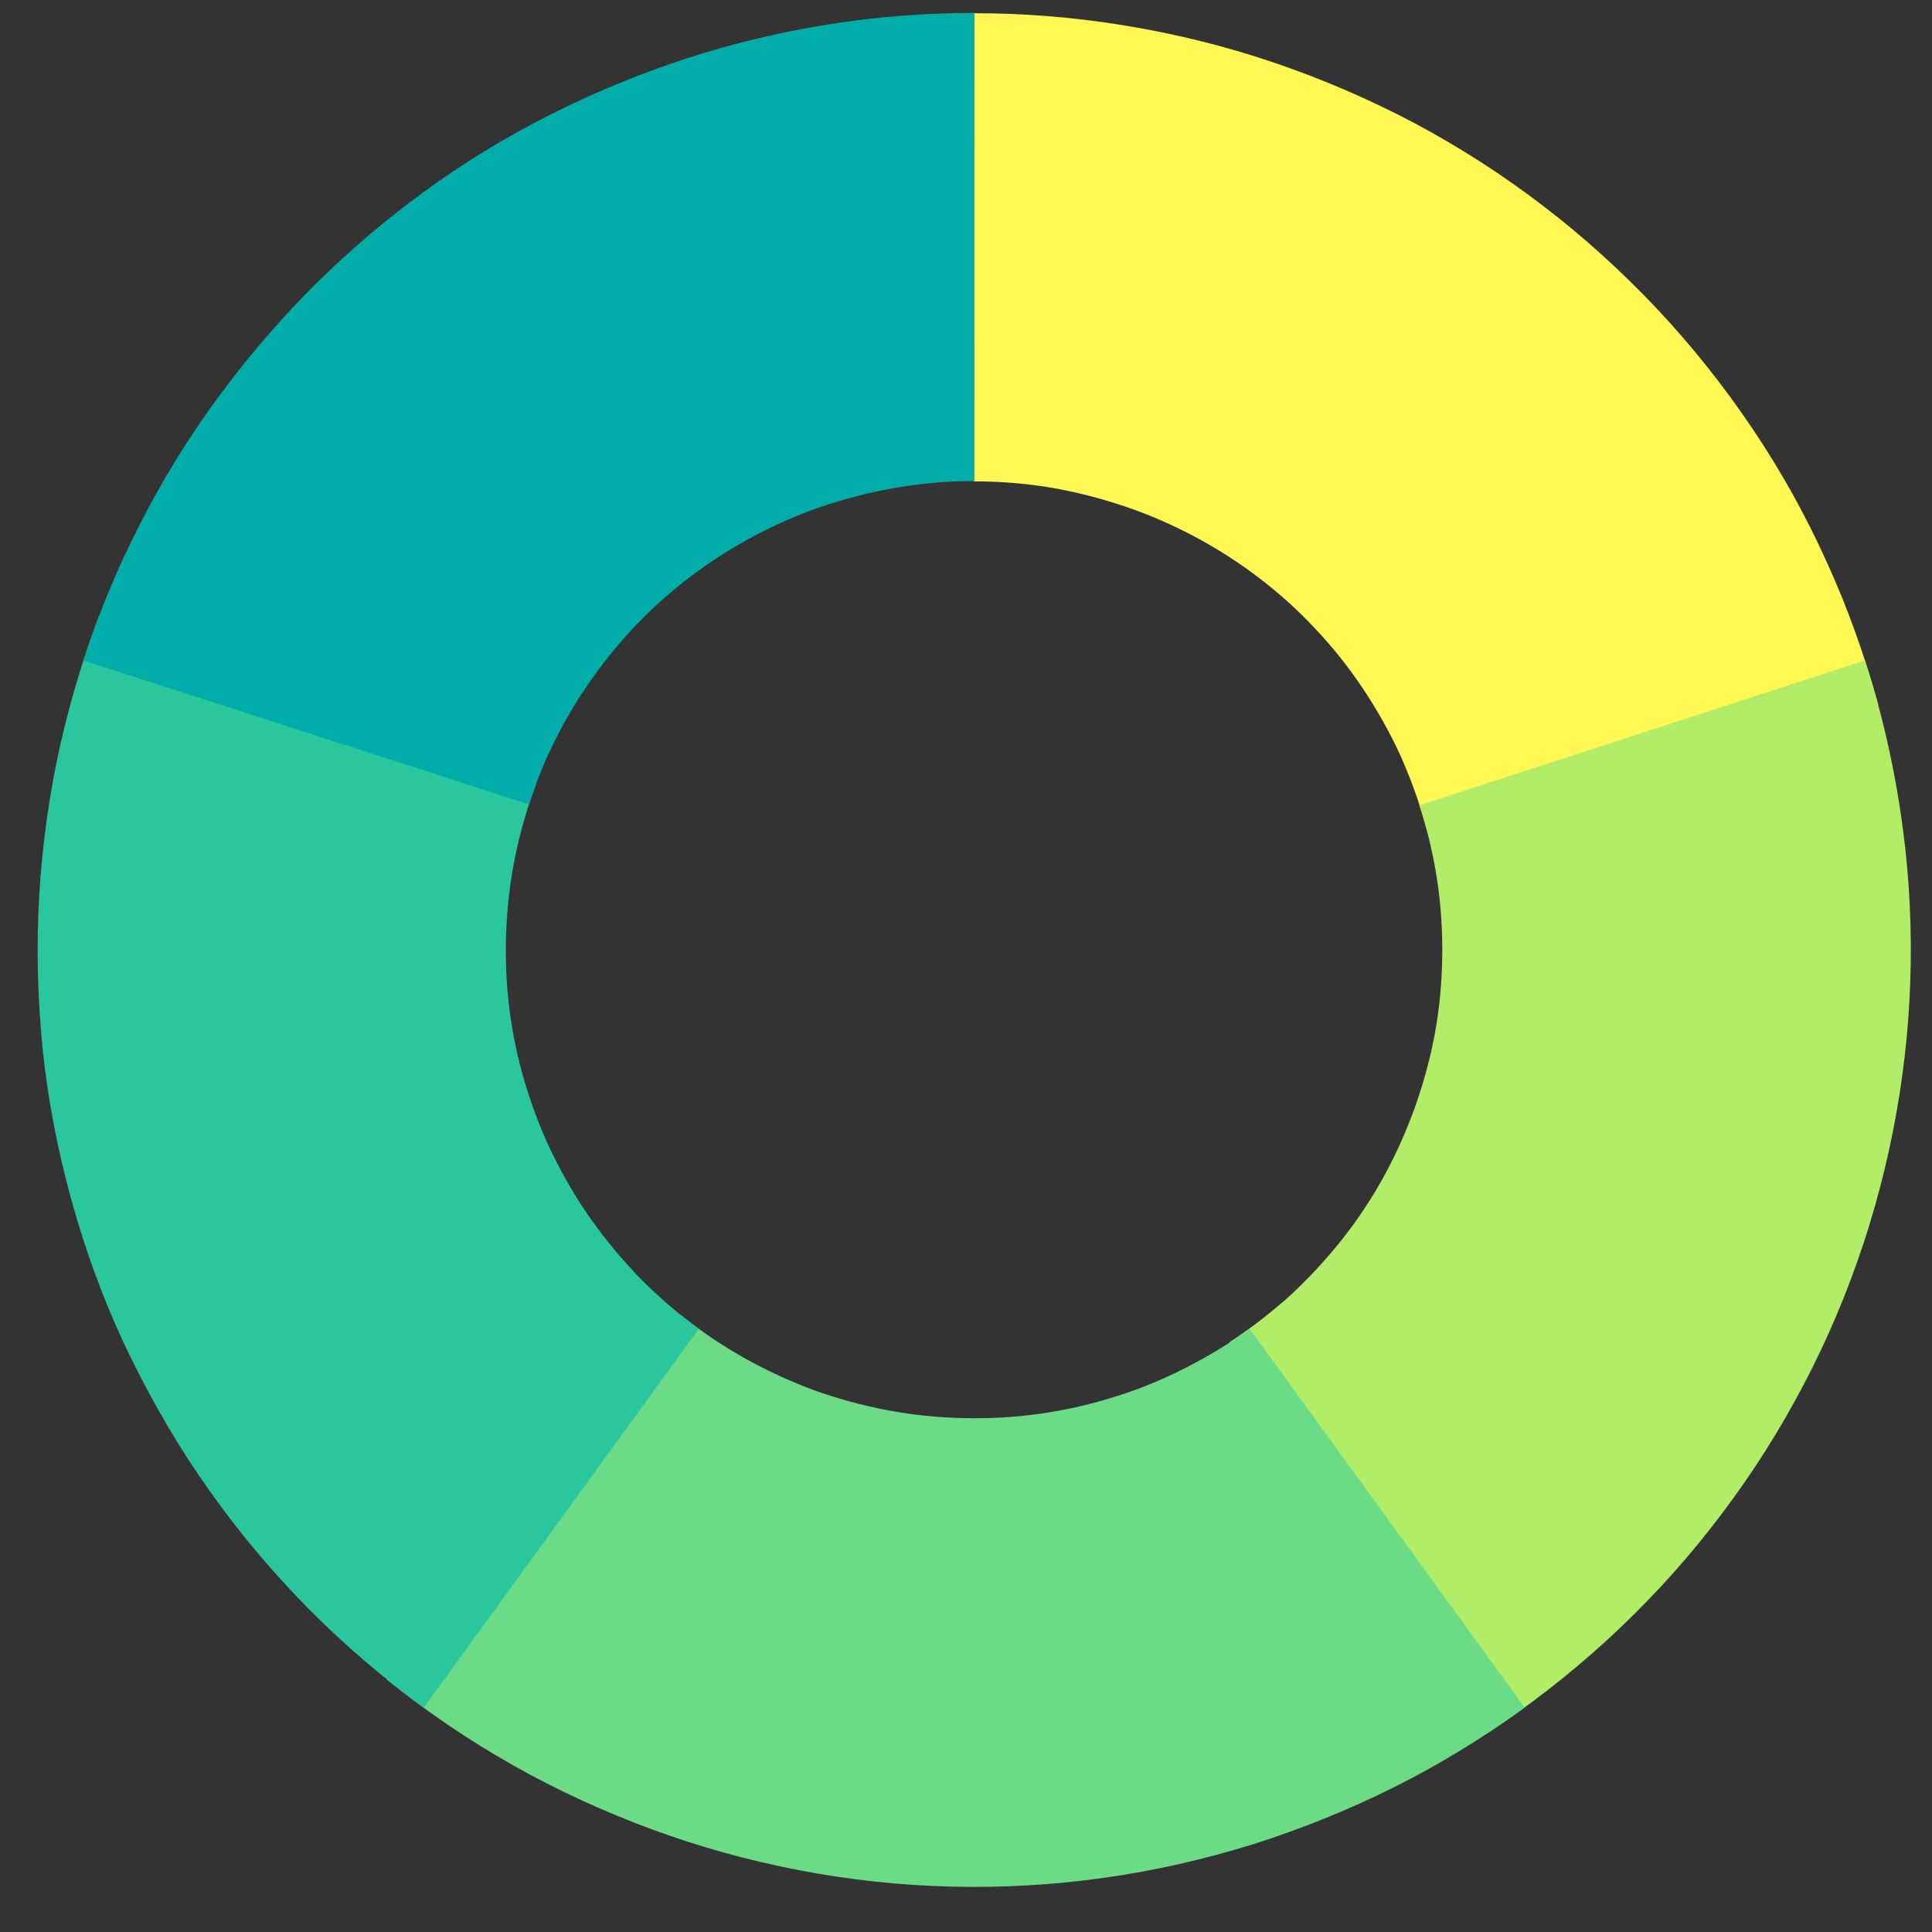 <?xml version="1.0" encoding="utf-8"?>
<!-- Generator: Adobe Illustrator 16.0.0, SVG Export Plug-In . SVG Version: 6.00 Build 0)  -->
<!DOCTYPE svg PUBLIC "-//W3C//DTD SVG 1.1//EN" "http://www.w3.org/Graphics/SVG/1.1/DTD/svg11.dtd">
<svg version="1.1" id="Layer_1" xmlns="http://www.w3.org/2000/svg" xmlns:xlink="http://www.w3.org/1999/xlink" x="0px" y="0px"
	 width="60px" height="60px" viewBox="0 0 60 60" enable-background="new 0 0 60 60" xml:space="preserve">
<rect x="0" y="0" width="60" height="60" fill="#333333" stroke="none"/>
<g>
	<path fill="#FFF753" d="M30.25,0.41c1.59,0,3.16,0.13,4.73,0.39c1.57,0.26,3.1,0.64,4.6,1.15c1.5,0.51,2.96,1.14,4.36,1.88
		c1.4,0.75,2.73,1.6,3.99,2.57c1.26,0.96,2.43,2.03,3.52,3.18c1.09,1.16,2.07,2.39,2.96,3.71c0.89,1.32,1.66,2.7,2.31,4.14
		c0.66,1.44,1.19,2.93,1.61,4.46l-14.04,3.8c-0.21-0.77-0.48-1.51-0.8-2.23c-0.33-0.72-0.72-1.41-1.16-2.07
		c-0.44-0.66-0.93-1.28-1.48-1.86c-0.54-0.58-1.13-1.11-1.76-1.59c-0.63-0.48-1.3-0.91-2-1.28c-0.7-0.37-1.43-0.69-2.18-0.94
		c-0.75-0.25-1.52-0.45-2.3-0.58c-0.78-0.13-1.57-0.19-2.37-0.19L30.25,0.41L30.25,0.41z"/>
	<path fill="#B1ED67" d="M57.92,20.51c0.49,1.51,0.85,3.05,1.09,4.62c0.24,1.57,0.35,3.15,0.33,4.73c-0.02,1.59-0.17,3.16-0.45,4.73
		c-0.28,1.56-0.68,3.09-1.21,4.59c-0.53,1.5-1.17,2.94-1.94,4.33c-0.76,1.39-1.64,2.71-2.62,3.96c-0.98,1.25-2.06,2.41-3.23,3.48
		c-1.17,1.07-2.42,2.04-3.75,2.91l-7.95-12.18c0.66-0.43,1.29-0.92,1.88-1.45c0.58-0.54,1.12-1.12,1.61-1.74
		c0.49-0.62,0.93-1.28,1.31-1.98c0.38-0.69,0.7-1.42,0.97-2.17c0.26-0.75,0.47-1.51,0.61-2.29c0.14-0.78,0.21-1.57,0.22-2.36
		c0.01-0.79-0.04-1.58-0.16-2.37c-0.12-0.78-0.3-1.55-0.55-2.31L57.92,20.51z"/>
	<path fill="#6BDC85" d="M47.35,53.03c-1.28,0.93-2.63,1.76-4.05,2.47c-1.42,0.71-2.89,1.3-4.4,1.78c-1.52,0.47-3.06,0.82-4.63,1.04
		c-1.57,0.22-3.15,0.31-4.74,0.27c-1.59-0.04-3.16-0.21-4.72-0.51c-1.56-0.3-3.08-0.72-4.57-1.27c-1.49-0.55-2.93-1.21-4.31-1.99
		c-1.38-0.78-2.69-1.67-3.93-2.67l9.13-11.32c0.62,0.5,1.27,0.94,1.96,1.33c0.69,0.39,1.41,0.72,2.15,1
		c0.75,0.27,1.51,0.48,2.29,0.63c0.78,0.15,1.57,0.23,2.36,0.25c0.79,0.02,1.58-0.02,2.37-0.13c0.79-0.11,1.56-0.28,2.32-0.52
		c0.76-0.23,1.49-0.53,2.2-0.89c0.71-0.36,1.39-0.77,2.03-1.23L47.35,53.03z"/>
	<path fill="#2AC69D" d="M13.16,53.03c-1.28-0.93-2.48-1.96-3.6-3.09c-1.11-1.13-2.13-2.34-3.05-3.64
		c-0.92-1.29-1.72-2.66-2.42-4.08s-1.27-2.9-1.72-4.42c-0.45-1.52-0.78-3.07-0.98-4.64C1.2,31.58,1.13,30,1.19,28.41
		c0.06-1.59,0.25-3.16,0.56-4.71c0.32-1.56,0.76-3.07,1.32-4.56l13.59,5.18c-0.28,0.74-0.5,1.5-0.66,2.28
		c-0.16,0.78-0.25,1.56-0.28,2.36c-0.03,0.79,0,1.58,0.1,2.37c0.1,0.79,0.26,1.56,0.49,2.32c0.23,0.76,0.51,1.5,0.86,2.21
		c0.35,0.71,0.75,1.4,1.21,2.04c0.46,0.65,0.97,1.25,1.52,1.82c0.56,0.56,1.16,1.08,1.8,1.55L13.16,53.03z"/>
	<path fill="#00ADA9" d="M2.59,20.51c0.47-1.45,1.05-2.86,1.75-4.22c0.69-1.36,1.49-2.66,2.39-3.89c0.9-1.23,1.89-2.39,2.96-3.47
		c1.08-1.08,2.24-2.07,3.47-2.97c1.23-0.9,2.53-1.69,3.89-2.38c1.36-0.69,2.77-1.27,4.22-1.75c1.45-0.47,2.93-0.83,4.44-1.07
		c1.51-0.24,3.02-0.36,4.55-0.36l0,14.54c-0.76,0-1.52,0.06-2.27,0.18c-0.75,0.12-1.49,0.3-2.22,0.53
		c-0.73,0.23-1.43,0.53-2.11,0.87c-0.68,0.35-1.33,0.74-1.95,1.19c-0.62,0.45-1.2,0.94-1.74,1.48c-0.54,0.54-1.03,1.12-1.48,1.74
		c-0.45,0.62-0.85,1.27-1.19,1.94c-0.35,0.68-0.64,1.38-0.87,2.11L2.59,20.51z"/>
</g>
</svg>
